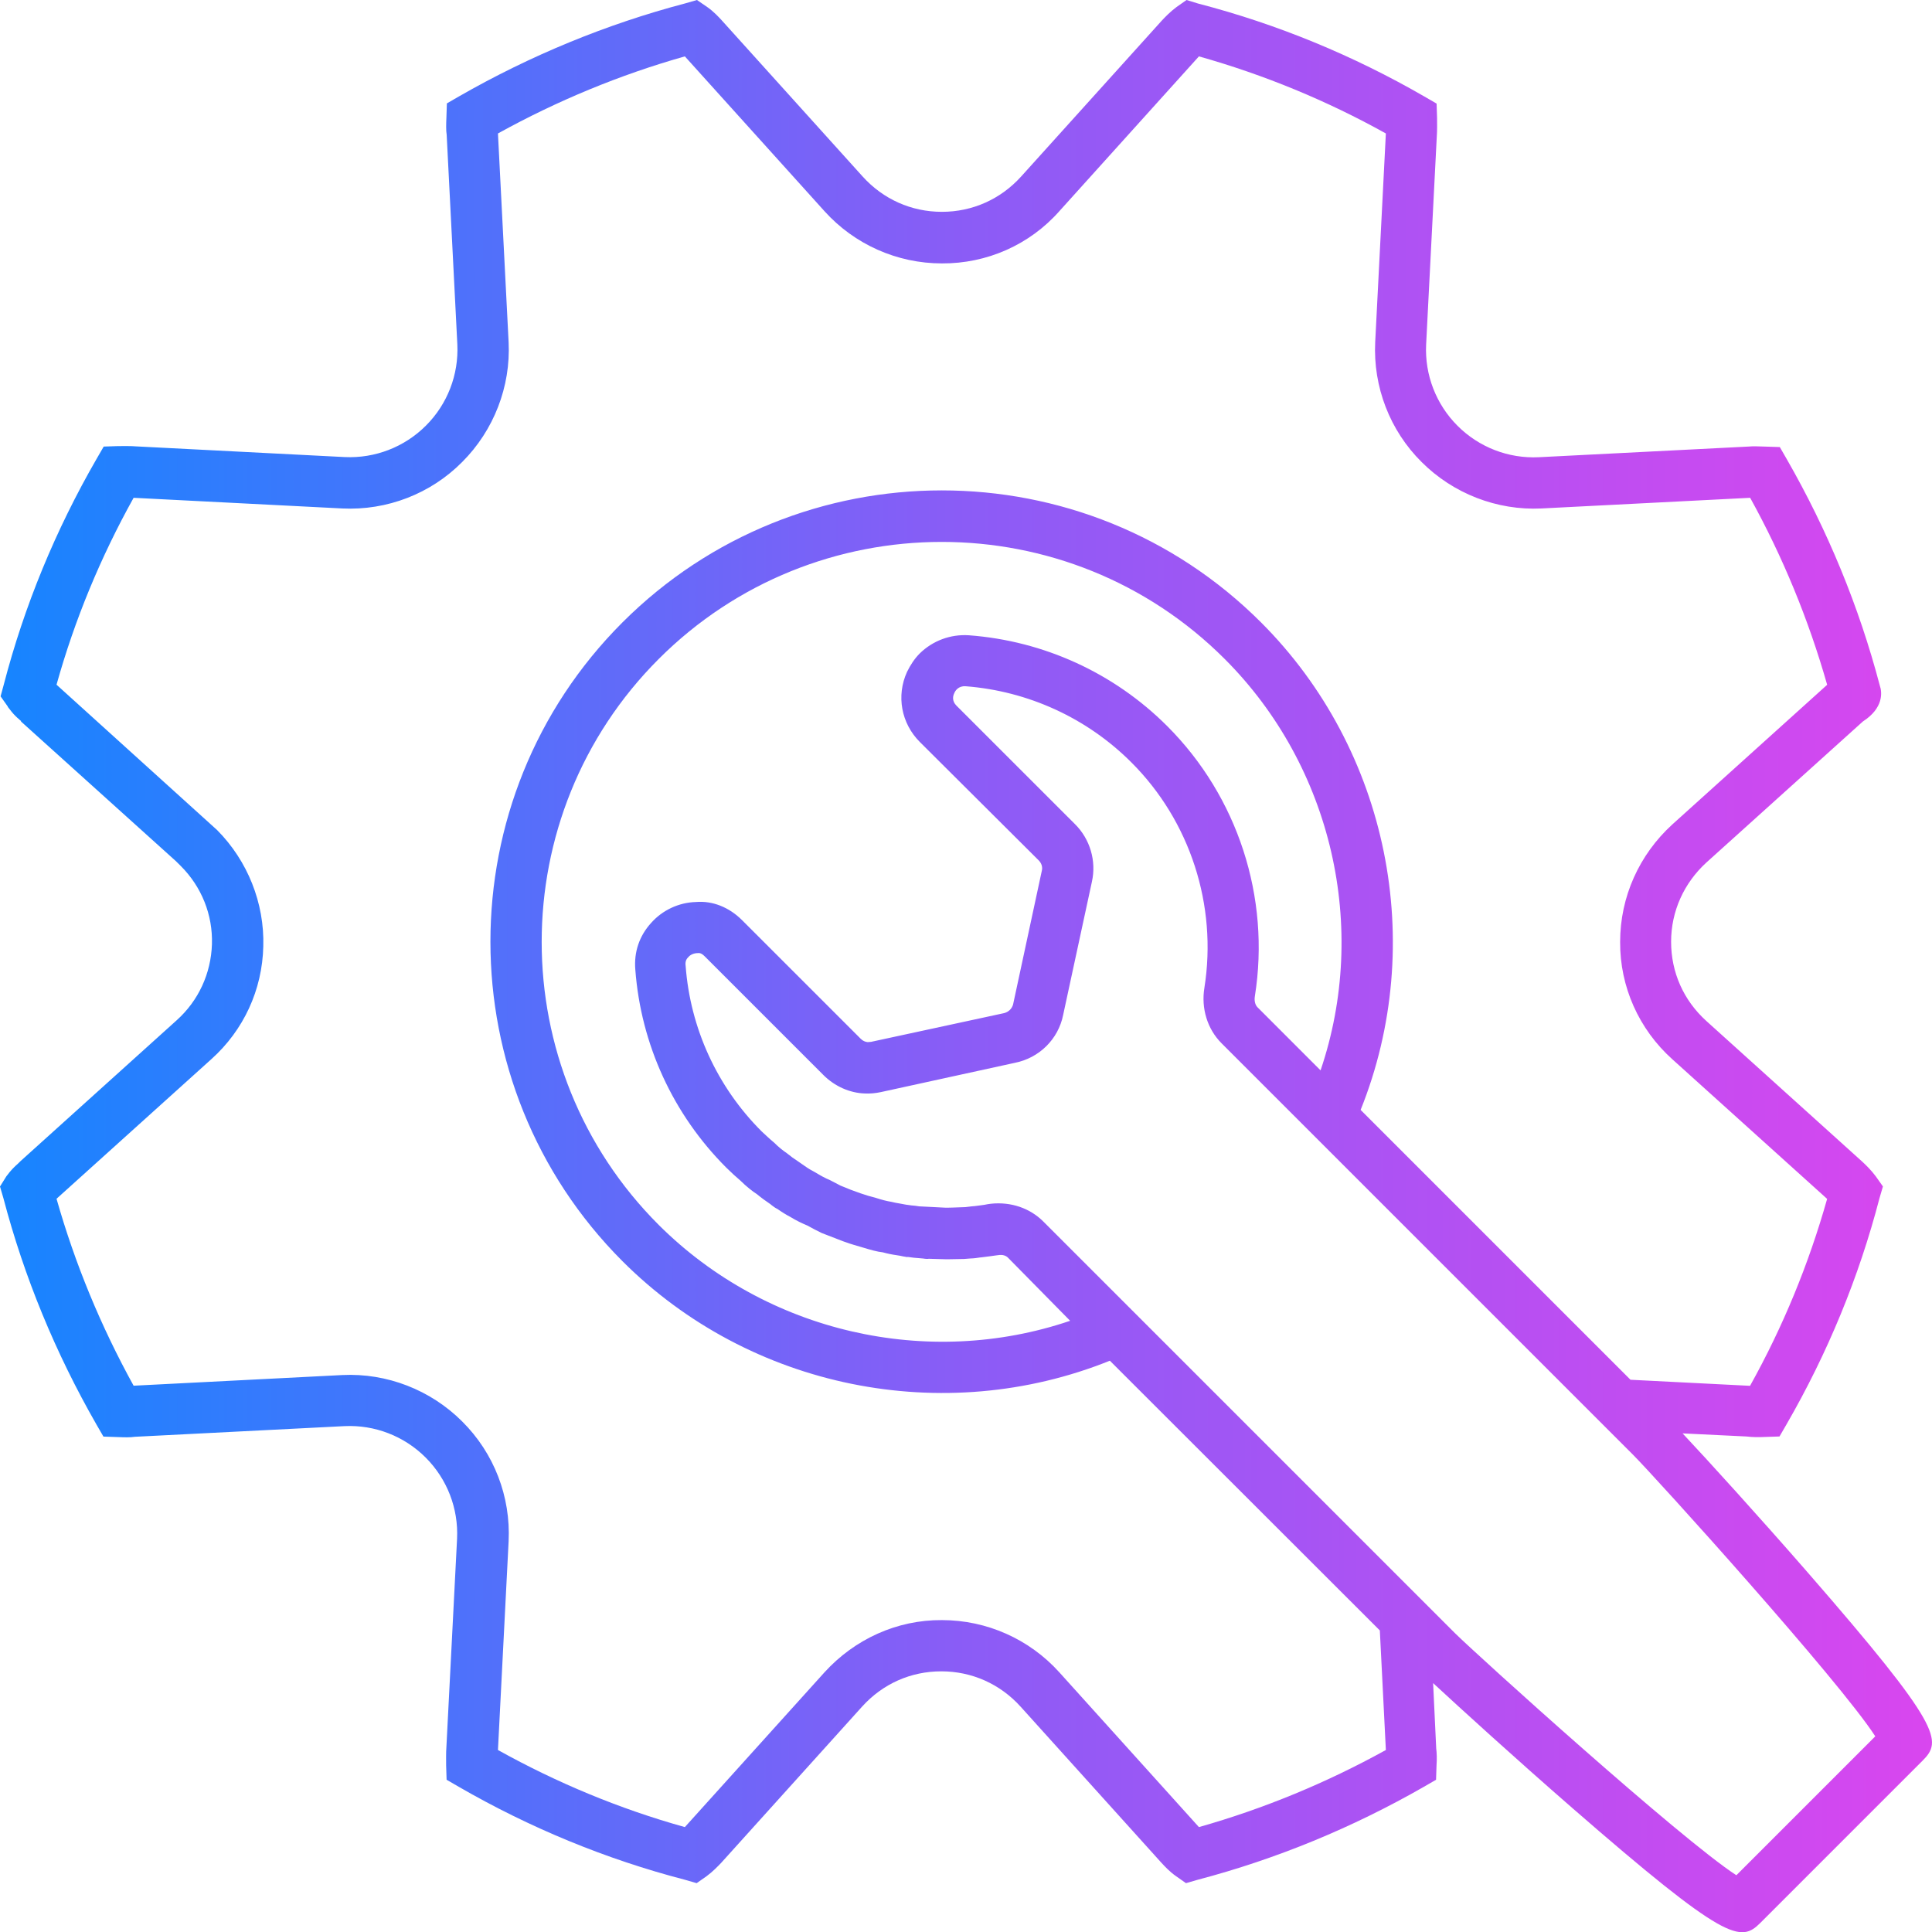 <svg width="50" height="50" viewBox="0 0 50 50" fill="none" xmlns="http://www.w3.org/2000/svg">
<path d="M45.248 11.557L39.821 11.833C39.04 11.87 38.278 11.577 37.721 11.02C37.164 10.463 36.871 9.701 36.908 8.92L37.184 3.531C37.196 3.374 37.191 3.199 37.191 3.05L37.179 2.681L36.867 2.5C35.028 1.438 33.06 0.625 31.008 0.092L30.708 -0L30.451 0.18C30.283 0.305 30.151 0.444 30.071 0.529L26.427 4.568C25.895 5.157 25.165 5.482 24.376 5.482C23.587 5.482 22.857 5.157 22.325 4.568L18.681 0.529C18.601 0.442 18.469 0.297 18.3 0.18L18.037 -0L17.736 0.087C15.692 0.625 13.722 1.438 11.878 2.495L11.565 2.676L11.553 3.045C11.546 3.201 11.541 3.377 11.56 3.489L11.836 8.915C11.873 9.697 11.58 10.459 11.023 11.015C10.466 11.572 9.705 11.865 8.923 11.829L3.534 11.553C3.377 11.54 3.202 11.545 3.053 11.545L2.684 11.557L2.503 11.87C1.441 13.709 0.628 15.677 0.095 17.728L0.015 18.021L0.191 18.27C0.198 18.278 0.203 18.283 0.203 18.295C0.271 18.383 0.327 18.458 0.403 18.532C0.435 18.563 0.459 18.588 0.491 18.612C0.503 18.625 0.523 18.644 0.547 18.661L0.54 18.669L4.554 22.288L4.679 22.412C5.216 22.949 5.509 23.674 5.485 24.436C5.46 25.198 5.136 25.899 4.572 26.405L0.533 30.048L0.464 30.116C0.376 30.192 0.271 30.297 0.176 30.429L0.169 30.436L0 30.707L0.088 31.008C0.625 33.052 1.439 35.022 2.496 36.866L2.677 37.179L3.045 37.191C3.202 37.198 3.378 37.203 3.49 37.184L8.916 36.908C9.697 36.871 10.459 37.164 11.016 37.721C11.573 38.278 11.866 39.039 11.829 39.821L11.553 45.21C11.541 45.367 11.546 45.542 11.546 45.691L11.558 46.06L11.871 46.241C13.71 47.303 15.678 48.116 17.729 48.649L18.029 48.736L18.286 48.556C18.449 48.436 18.579 48.299 18.667 48.207L22.31 44.168C22.847 43.574 23.573 43.254 24.361 43.254C25.15 43.254 25.88 43.579 26.413 44.168L30.056 48.207C30.137 48.294 30.268 48.439 30.437 48.556L30.693 48.736L30.994 48.649C33.038 48.111 35.008 47.298 36.852 46.241L37.165 46.06L37.177 45.691C37.189 45.528 37.184 45.359 37.169 45.247L37.089 43.559C37.778 44.197 39.221 45.511 40.684 46.785C44.691 50.273 45.047 50.273 45.56 49.762L49.755 45.567C50.268 45.054 50.268 44.697 46.779 40.69C45.504 39.227 44.185 37.777 43.545 37.096L45.196 37.176C45.36 37.196 45.528 37.196 45.685 37.188L46.053 37.176L46.234 36.864C47.296 35.025 48.109 33.057 48.642 31.005L48.73 30.705L48.549 30.449C48.425 30.28 48.285 30.148 48.2 30.068L44.161 26.424C43.568 25.887 43.248 25.162 43.248 24.373C43.248 23.584 43.58 22.854 44.161 22.322L48.212 18.671C48.745 18.327 48.713 17.921 48.649 17.741C48.112 15.697 47.299 13.726 46.241 11.882L46.061 11.57L45.692 11.558C45.543 11.553 45.367 11.545 45.248 11.557ZM27.695 34.182C24.012 35.432 19.843 34.487 17.048 31.701C13.009 27.662 13.009 21.093 17.048 17.054C21.087 13.015 27.656 13.015 31.695 17.054C34.484 19.843 35.426 24.019 34.176 27.701L32.545 26.069C32.481 26.006 32.457 25.894 32.476 25.781C32.882 23.224 32.032 20.616 30.208 18.792C28.833 17.417 27.014 16.585 25.075 16.441C24.594 16.409 24.137 16.585 23.805 16.909C23.668 17.046 23.561 17.21 23.473 17.39C23.192 18.008 23.324 18.721 23.805 19.202L26.882 22.267C26.95 22.335 26.989 22.436 26.962 22.536L26.218 25.998C26.186 26.106 26.105 26.186 25.993 26.218L22.543 26.963L22.455 26.97C22.391 26.963 22.33 26.939 22.274 26.882L19.204 23.813C18.867 23.476 18.435 23.307 18.01 23.344C17.566 23.356 17.141 23.556 16.848 23.889C16.547 24.221 16.403 24.638 16.442 25.095C16.587 27.026 17.417 28.838 18.794 30.216C18.919 30.34 19.063 30.472 19.155 30.548C19.319 30.711 19.488 30.841 19.588 30.904C19.7 30.997 19.82 31.085 19.944 31.168L19.951 31.175L19.983 31.2C20.015 31.224 20.064 31.263 20.12 31.288C20.245 31.376 20.357 31.444 20.452 31.493C20.601 31.586 20.777 31.669 20.897 31.718C21.016 31.786 21.141 31.849 21.265 31.91L21.815 32.123C21.834 32.13 21.846 32.135 21.871 32.142C22.02 32.199 22.164 32.235 22.332 32.286C22.52 32.343 22.694 32.394 22.85 32.411L22.926 32.431C23.05 32.462 23.163 32.479 23.295 32.499L23.351 32.511C23.375 32.518 23.395 32.518 23.419 32.523C23.444 32.531 23.475 32.535 23.507 32.531L23.651 32.55C23.715 32.557 23.776 32.562 23.888 32.57C23.956 32.582 24.012 32.582 24.037 32.577L24.462 32.589H24.569L24.95 32.582L25.107 32.57C25.163 32.57 25.219 32.562 25.27 32.557C25.282 32.55 25.302 32.557 25.314 32.55L25.363 32.543H25.375C25.519 32.523 25.651 32.511 25.8 32.487L25.869 32.479C25.937 32.472 26.032 32.487 26.093 32.555L27.695 34.182ZM31.17 25.562C31.082 26.094 31.245 26.631 31.614 27L42.261 37.647C42.842 38.228 47.606 43.498 48.532 44.936L44.937 48.531C43.499 47.6 38.236 42.841 37.648 42.26L27.001 31.613C26.652 31.264 26.163 31.1 25.651 31.152L25.563 31.164C25.455 31.188 25.35 31.196 25.231 31.213L25.15 31.22C25.101 31.227 25.05 31.232 24.982 31.24L24.649 31.252C24.574 31.252 24.493 31.259 24.413 31.252L23.787 31.22C23.719 31.208 23.656 31.201 23.587 31.196L23.443 31.176C23.35 31.157 23.262 31.144 23.174 31.127L23.067 31.103C22.942 31.083 22.83 31.054 22.647 30.995C22.523 30.964 22.41 30.932 22.271 30.883C22.178 30.851 22.095 30.82 22.015 30.79L21.751 30.683C21.67 30.639 21.582 30.595 21.475 30.539C21.355 30.49 21.238 30.426 21.094 30.338C21.001 30.29 20.913 30.238 20.825 30.175L20.645 30.05C20.557 29.994 20.469 29.931 20.364 29.845C20.256 29.77 20.159 29.696 20.032 29.569C19.919 29.477 19.807 29.369 19.707 29.276C18.557 28.126 17.863 26.607 17.744 24.993C17.731 24.905 17.751 24.829 17.812 24.773C17.861 24.71 17.956 24.666 18.061 24.666C18.125 24.658 18.181 24.69 18.242 24.754L21.311 27.823C21.604 28.116 21.993 28.285 22.374 28.299C22.518 28.307 22.662 28.292 22.799 28.263L26.264 27.506C26.896 27.381 27.389 26.893 27.514 26.268L28.259 22.817C28.378 22.28 28.21 21.716 27.822 21.33L24.752 18.261C24.628 18.136 24.664 18.004 24.696 17.941C24.72 17.877 24.803 17.748 24.989 17.76C26.601 17.884 28.127 18.578 29.277 19.728C30.801 21.247 31.507 23.43 31.17 25.562ZM47.286 17.723L43.279 21.337C42.422 22.119 41.929 23.213 41.929 24.375C41.921 25.538 42.417 26.639 43.279 27.413L47.286 31.027C46.81 32.715 46.144 34.334 45.291 35.865L42.197 35.708L35.213 28.724C36.94 24.424 35.939 19.411 32.637 16.109C28.08 11.552 20.667 11.552 16.108 16.109C11.551 20.666 11.556 28.079 16.108 32.638C19.409 35.94 24.423 36.946 28.723 35.215L35.71 42.196L35.866 45.29C34.328 46.14 32.708 46.809 31.028 47.285L27.414 43.278C26.64 42.421 25.539 41.928 24.376 41.928C23.214 41.92 22.12 42.421 21.339 43.278L17.724 47.285C16.042 46.816 14.418 46.142 12.887 45.29L13.163 39.889C13.219 38.731 12.787 37.608 11.961 36.787C11.143 35.969 10.01 35.53 8.86 35.586L3.458 35.862C2.609 34.323 1.94 32.704 1.463 31.024L5.471 27.41C6.301 26.665 6.789 25.622 6.814 24.489C6.846 23.371 6.408 22.277 5.62 21.483L1.463 17.72C1.932 16.038 2.606 14.414 3.458 12.883L8.86 13.159C10.018 13.215 11.148 12.778 11.961 11.957C12.78 11.139 13.219 10.006 13.163 8.856L12.887 3.454C14.425 2.604 16.044 1.935 17.724 1.459L21.339 5.467C22.113 6.324 23.214 6.817 24.376 6.817C25.539 6.824 26.645 6.336 27.414 5.467L31.028 1.459C32.716 1.935 34.335 2.602 35.866 3.454L35.59 8.856C35.534 10.013 35.971 11.144 36.791 11.957C37.609 12.775 38.742 13.215 39.893 13.159L45.294 12.883C46.137 14.409 46.806 16.033 47.287 17.723L47.286 17.723Z" fill="url(#paint0_linear_600_95)"/>
<defs>
<linearGradient id="paint0_linear_600_95" x1="0" y1="25.123" x2="50.001" y2="25.123" gradientUnits="userSpaceOnUse">
<stop stop-color="#1685FF"/>
<stop offset="0.5" stop-color="#8B5CF6"/>
<stop offset="1" stop-color="#D946EF"/>
</linearGradient>
</defs>
</svg>
